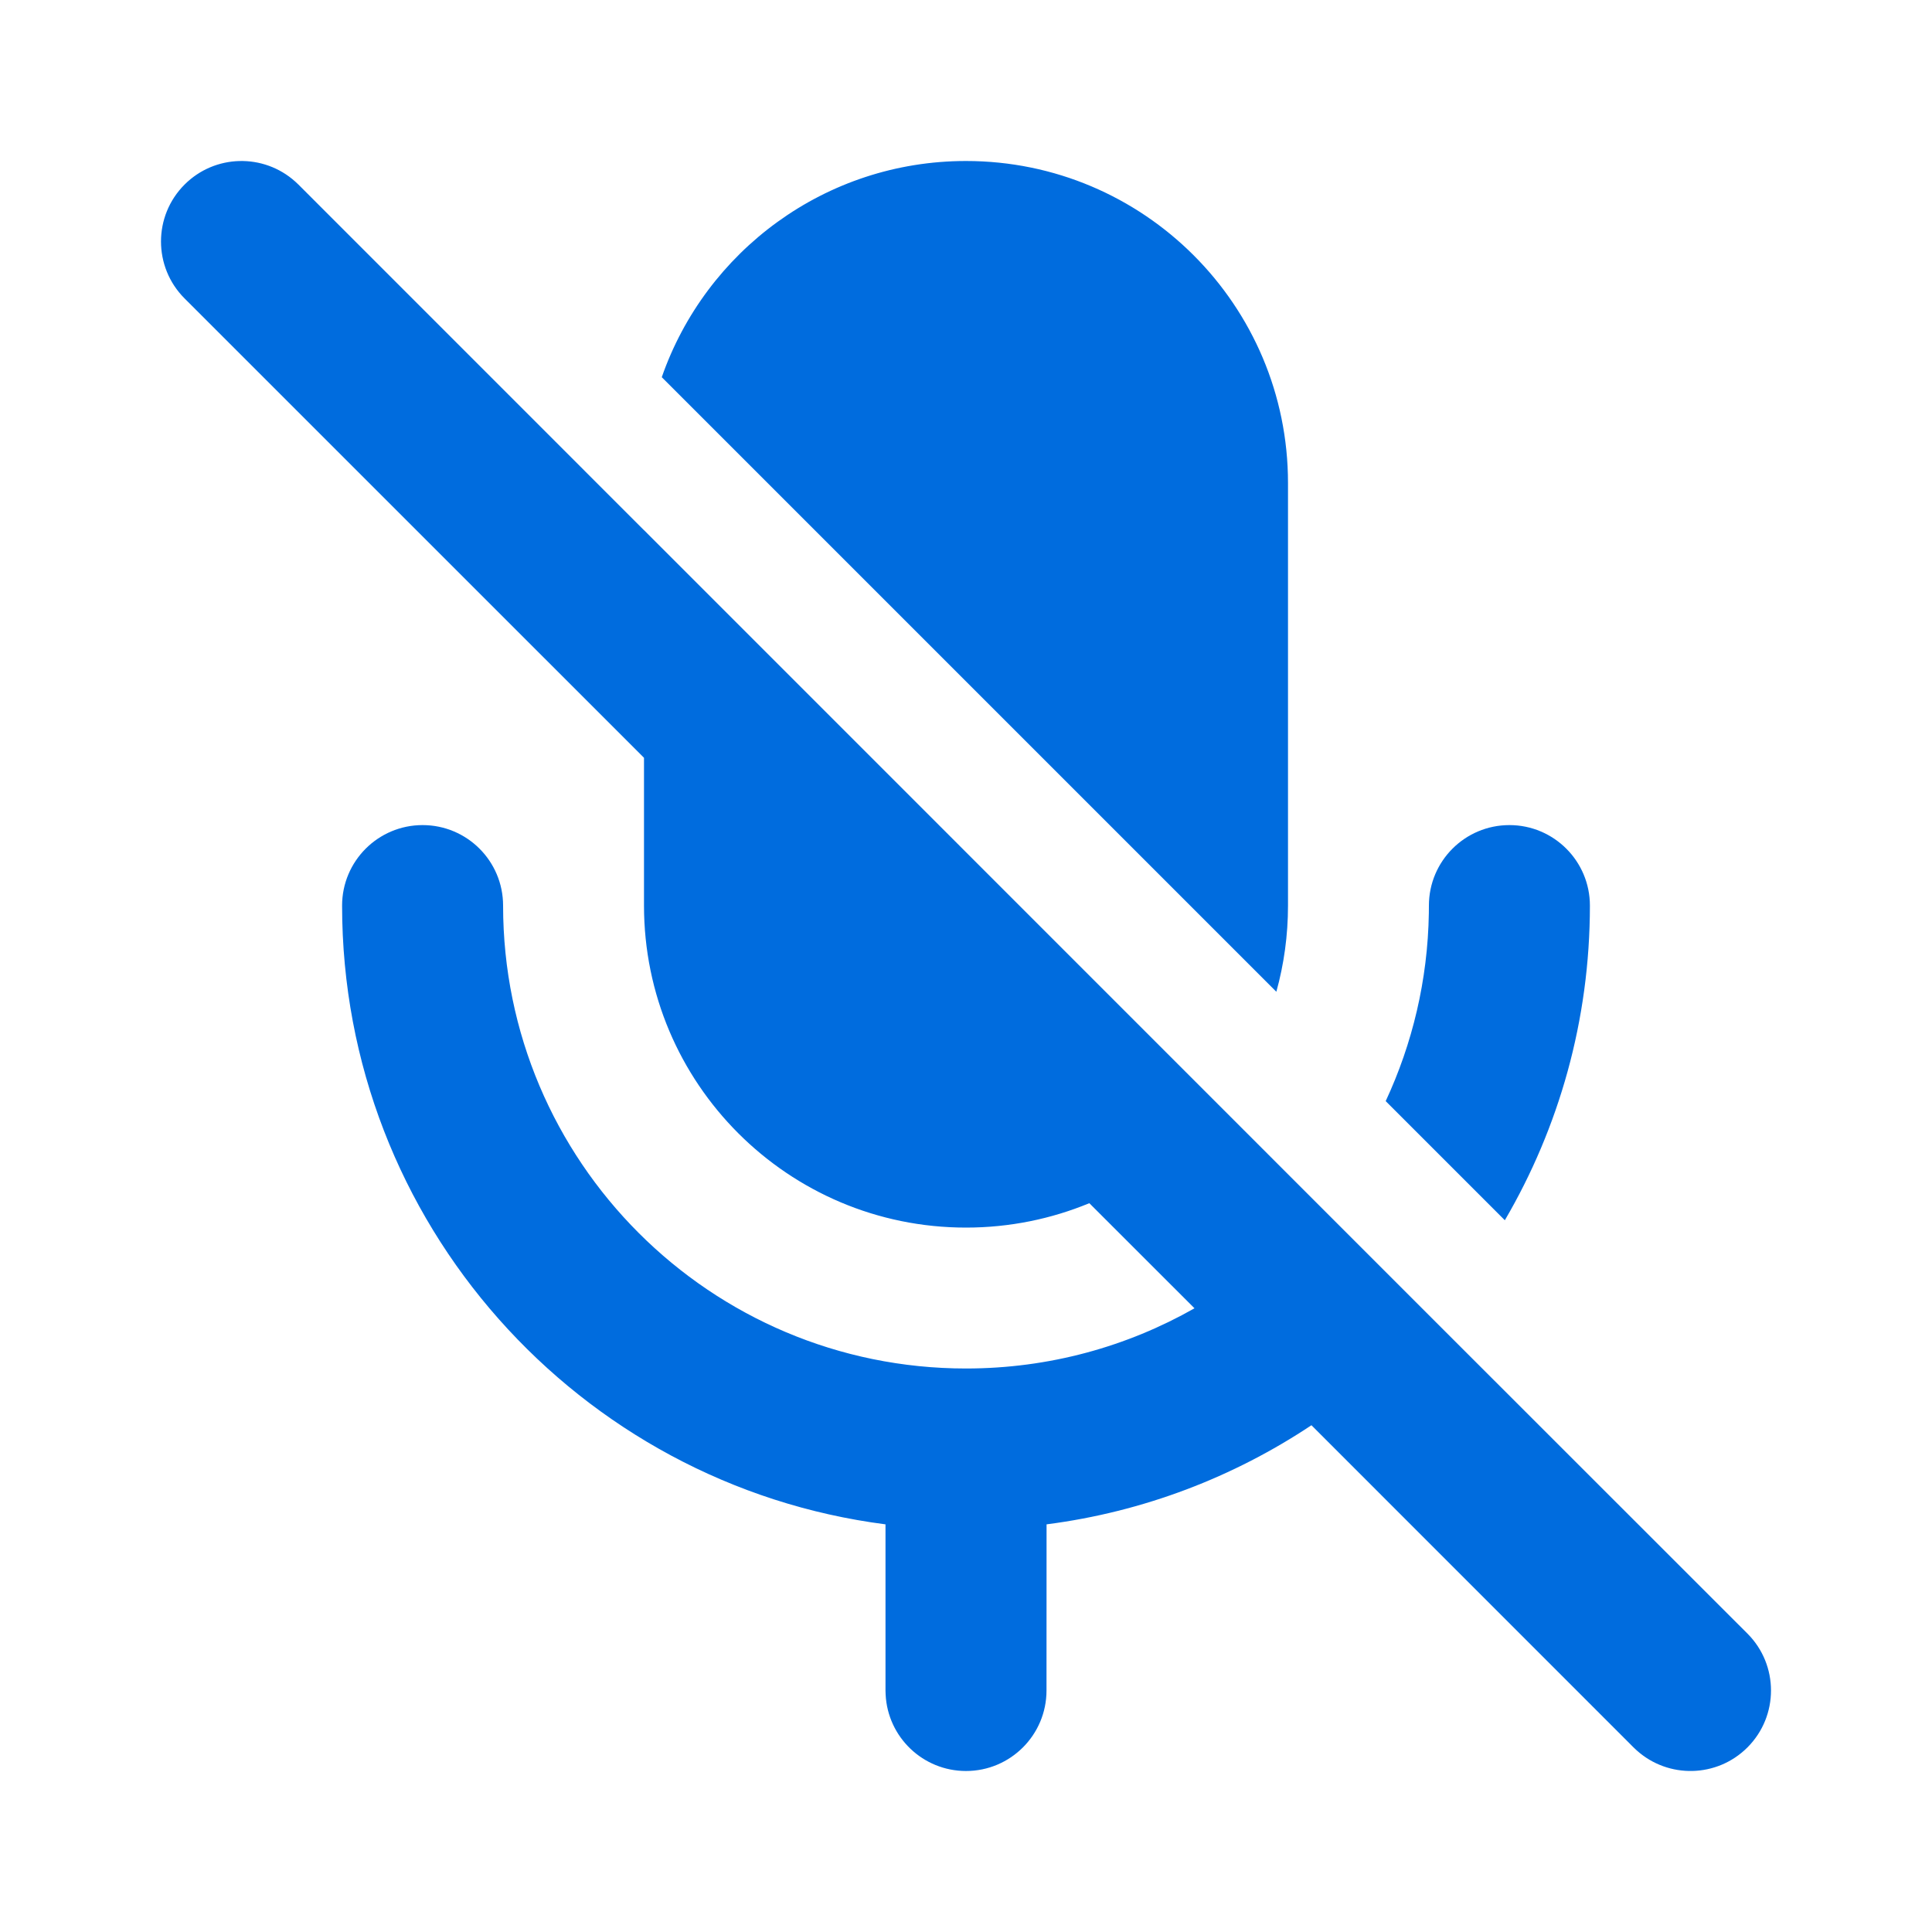 <?xml version="1.0" encoding="UTF-8"?>
<svg width="30px" height="30px" viewBox="0 0 30 30" version="1.1" xmlns="http://www.w3.org/2000/svg" xmlns:xlink="http://www.w3.org/1999/xlink">
    <title>ic_public_voice_置灰备份</title>
    <defs>
        <path d="M4.584,2.819 L4.634,2.866 L10,8.233 L10,8.232 L22.252,20.486 L22.252,20.486 L27.134,25.366 C27.622,25.854 27.622,26.646 27.134,27.134 C26.662,27.606 25.907,27.621 25.416,27.181 L25.366,27.134 L20.364,22.131 C19.156,22.935 17.758,23.476 16.251,23.67 L16.25,26.25 C16.25,26.94 15.69,27.5 15,27.5 C14.331,27.5 13.784,26.974 13.752,26.312 L13.75,26.25 L13.75,23.67 C8.99,23.057 5.312,18.989 5.312,14.062 C5.312,13.372 5.872,12.812 6.562,12.812 C7.253,12.812 7.812,13.372 7.812,14.062 C7.812,18.032 11.03,21.25 15,21.25 C16.29,21.25 17.501,20.91 18.548,20.315 L16.915,18.683 C16.325,18.927 15.678,19.062 15,19.062 C12.239,19.062 10,16.824 10,14.062 L10,14.062 L10,11.767 L2.866,4.634 C2.378,4.146 2.378,3.354 2.866,2.866 C3.338,2.394 4.093,2.379 4.584,2.819 Z M23.438,12.812 C24.128,12.812 24.688,13.372 24.688,14.062 C24.688,15.844 24.206,17.514 23.367,18.948 L21.517,17.098 C21.931,16.209 22.17,15.222 22.187,14.181 L22.188,14.062 C22.188,13.372 22.747,12.812 23.438,12.812 Z M15,2.5 C17.761,2.5 20,4.739 20,7.5 L20,7.5 L20,14.062 C20,14.526 19.937,14.974 19.819,15.4 L10.276,5.857 C10.956,3.903 12.814,2.5 15,2.5 Z" id="path-1"></path>
    </defs>
    <g id="ic_public_voice_置灰备份" stroke="none" stroke-width="1" fill="none" fill-rule="evenodd">
        <mask id="mask-2" fill="white">
            <use xlink:href="#path-1"></use>
        </mask>
        <use id="形状结合" fill="#006CDE" fill-rule="nonzero" xlink:href="#path-1"></use>
    </g>
</svg>